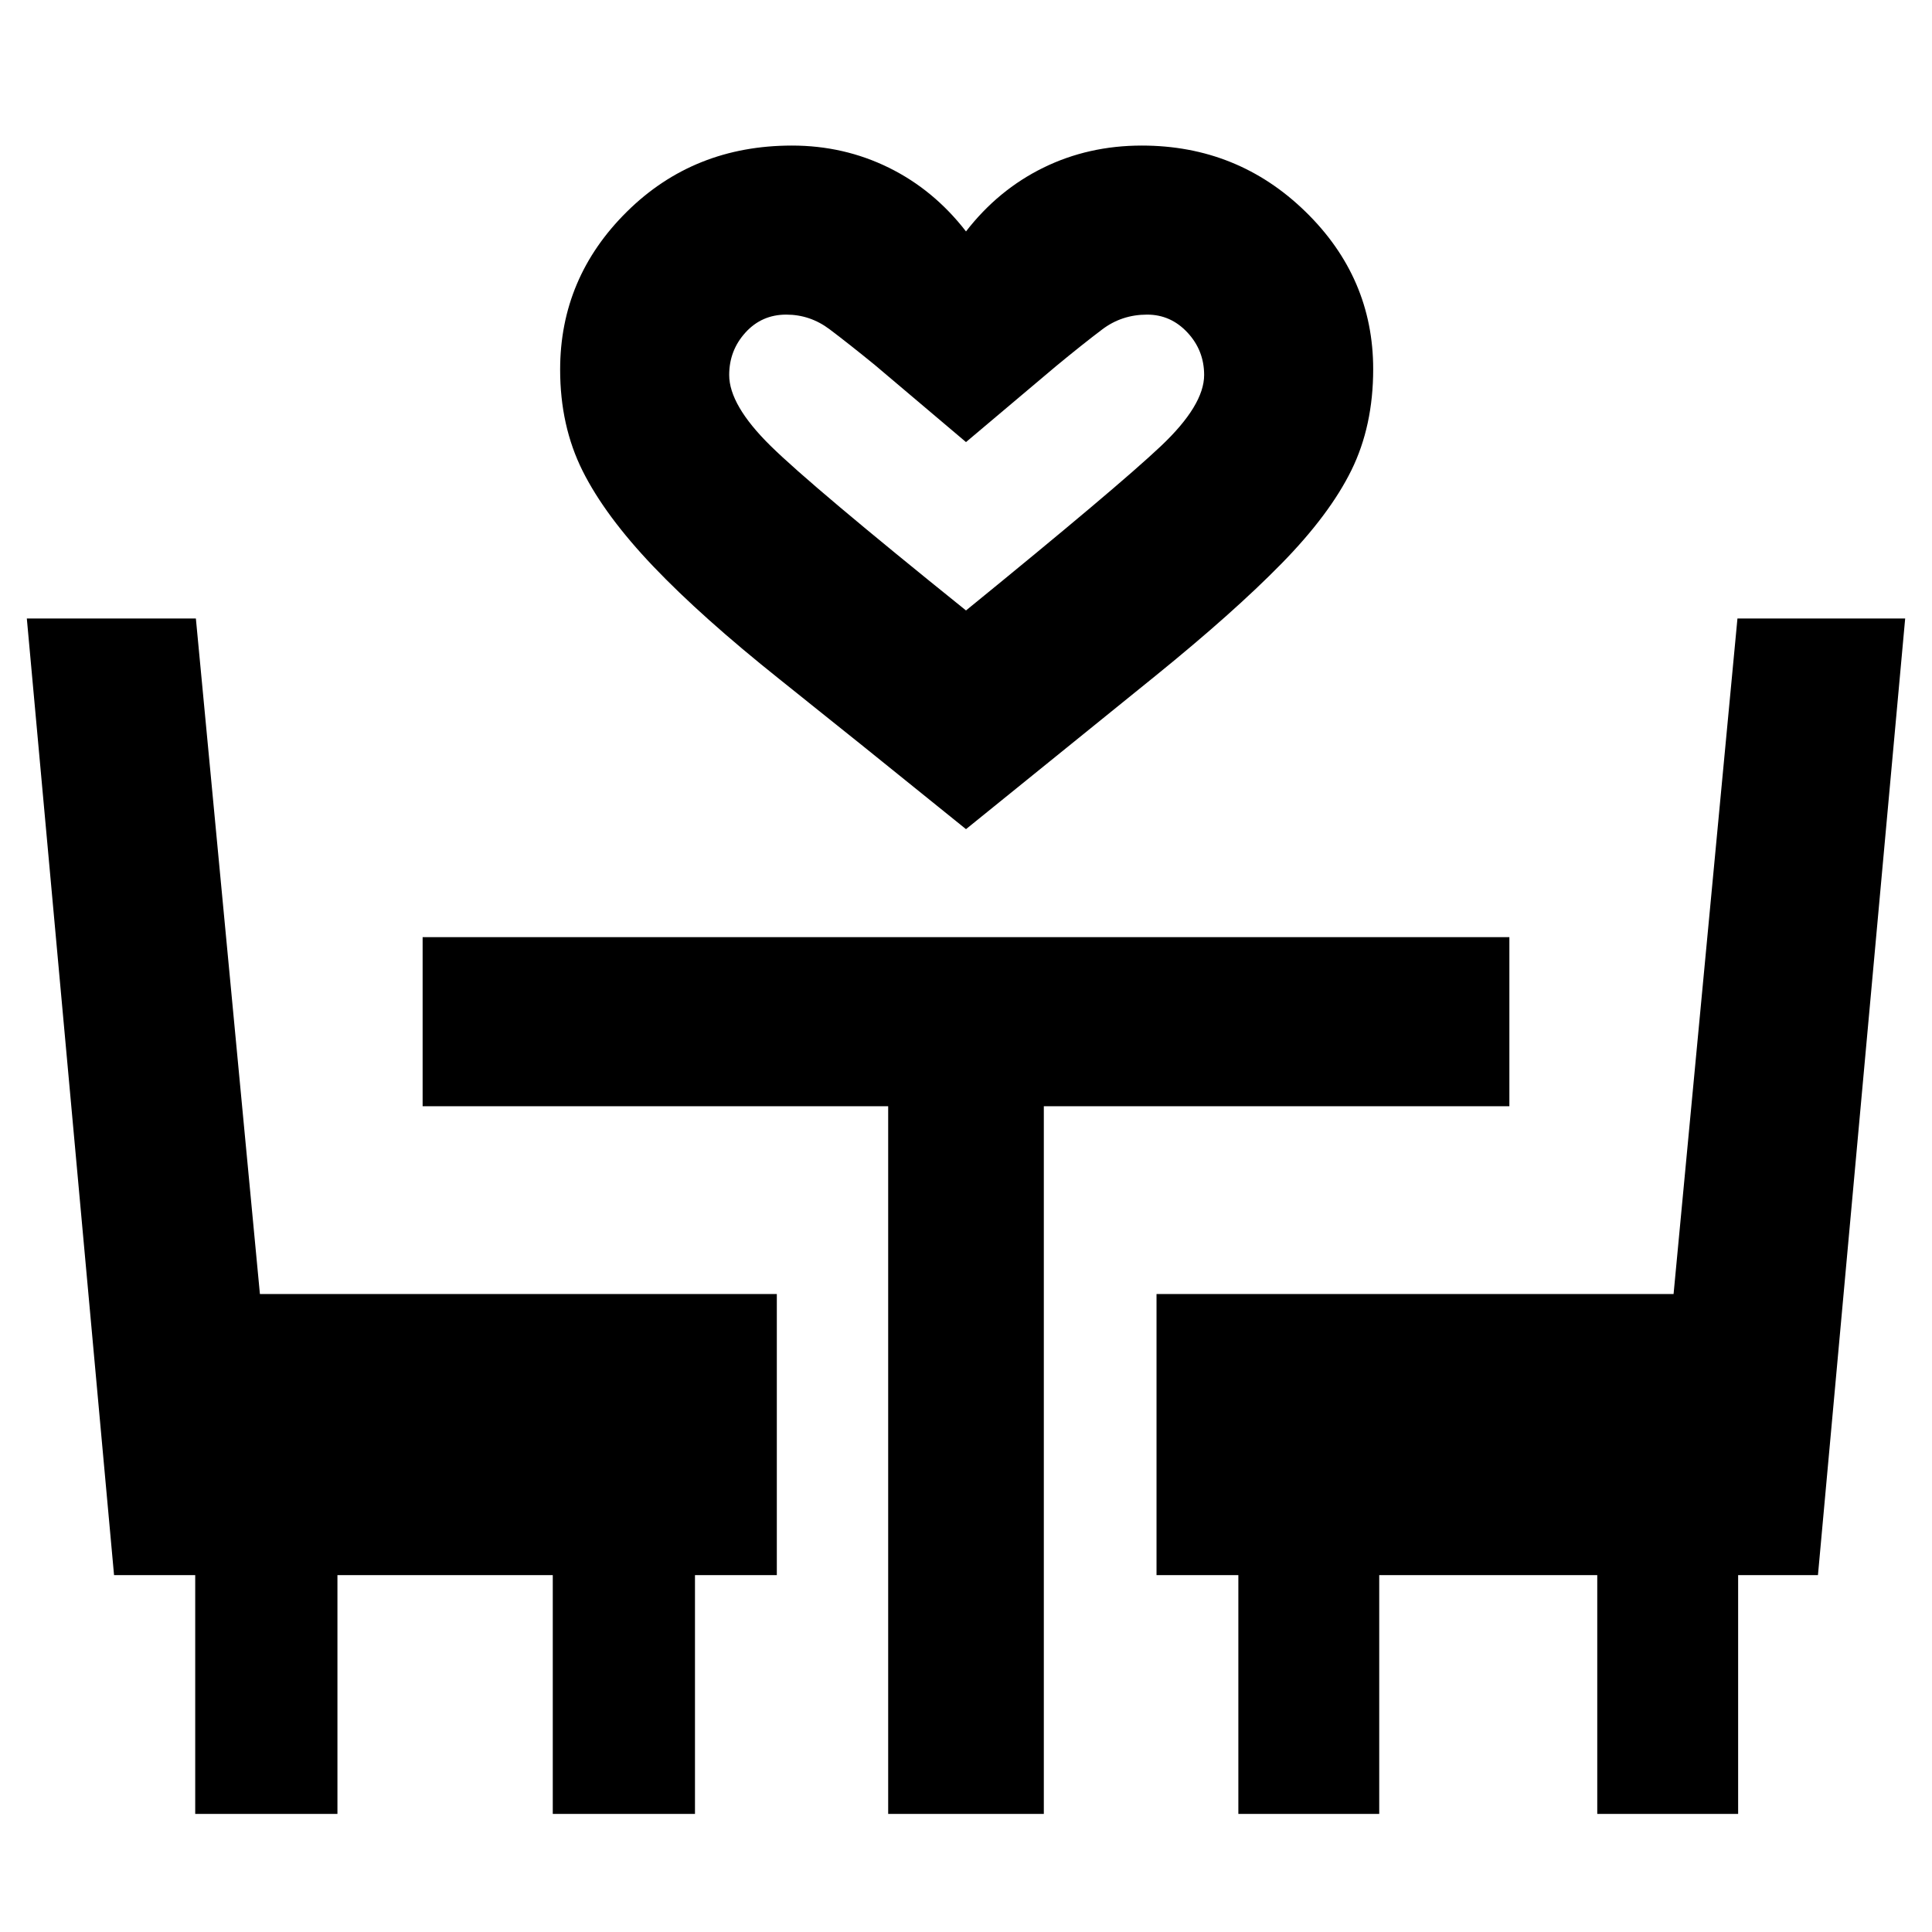 <svg xmlns="http://www.w3.org/2000/svg" height="40" viewBox="0 -960 960 960" width="40"><path d="M480-548q-54-43.67-92.67-74.5-38.66-30.83-62.66-56T289.5-726q-11.17-22.34-11.17-50.33 0-45.72 33.22-78.53 33.21-32.81 81.98-32.81 25.8 0 48.14 11Q464-865.67 480-845q16-20.67 38.42-31.67 22.41-11 48.91-11 47.63 0 81.32 32.81 33.68 32.81 33.68 78.29 0 28.24-10.83 50.24-10.83 22-34.67 46.33-23.83 24.33-62.5 55.67Q535.67-593 480-548Zm0-108.67q75.33-61.33 96.83-81.65 21.5-20.32 21.5-35.35 0-12.2-8.29-21.1-8.29-8.9-20.04-8.9-12.58 0-22.29 7.34Q538-789 524.67-778L480-740.33l-45.33-38.34Q422-789 412.29-796.33q-9.71-7.34-21.62-7.34-12.16 0-20.25 8.9t-8.09 21.1q0 14.96 20.5 35.15 20.5 20.19 97.17 81.85Zm0 0Zm-383 598v-118.66H56.67L13.33-652.67h84L129.15-317H386v139.67h-40.67v118.66h-70.66v-118.66h-107v118.66H97Zm344.33 0v-351.66H210v-84h540v84H518.67v351.66h-77.34Zm174 0v-118.66h-40.66V-317h256.92l31.74-335.67h83.34l-43.34 475.34h-39.66v118.66h-70v-118.66H685.33v118.66h-70Z"/></svg>